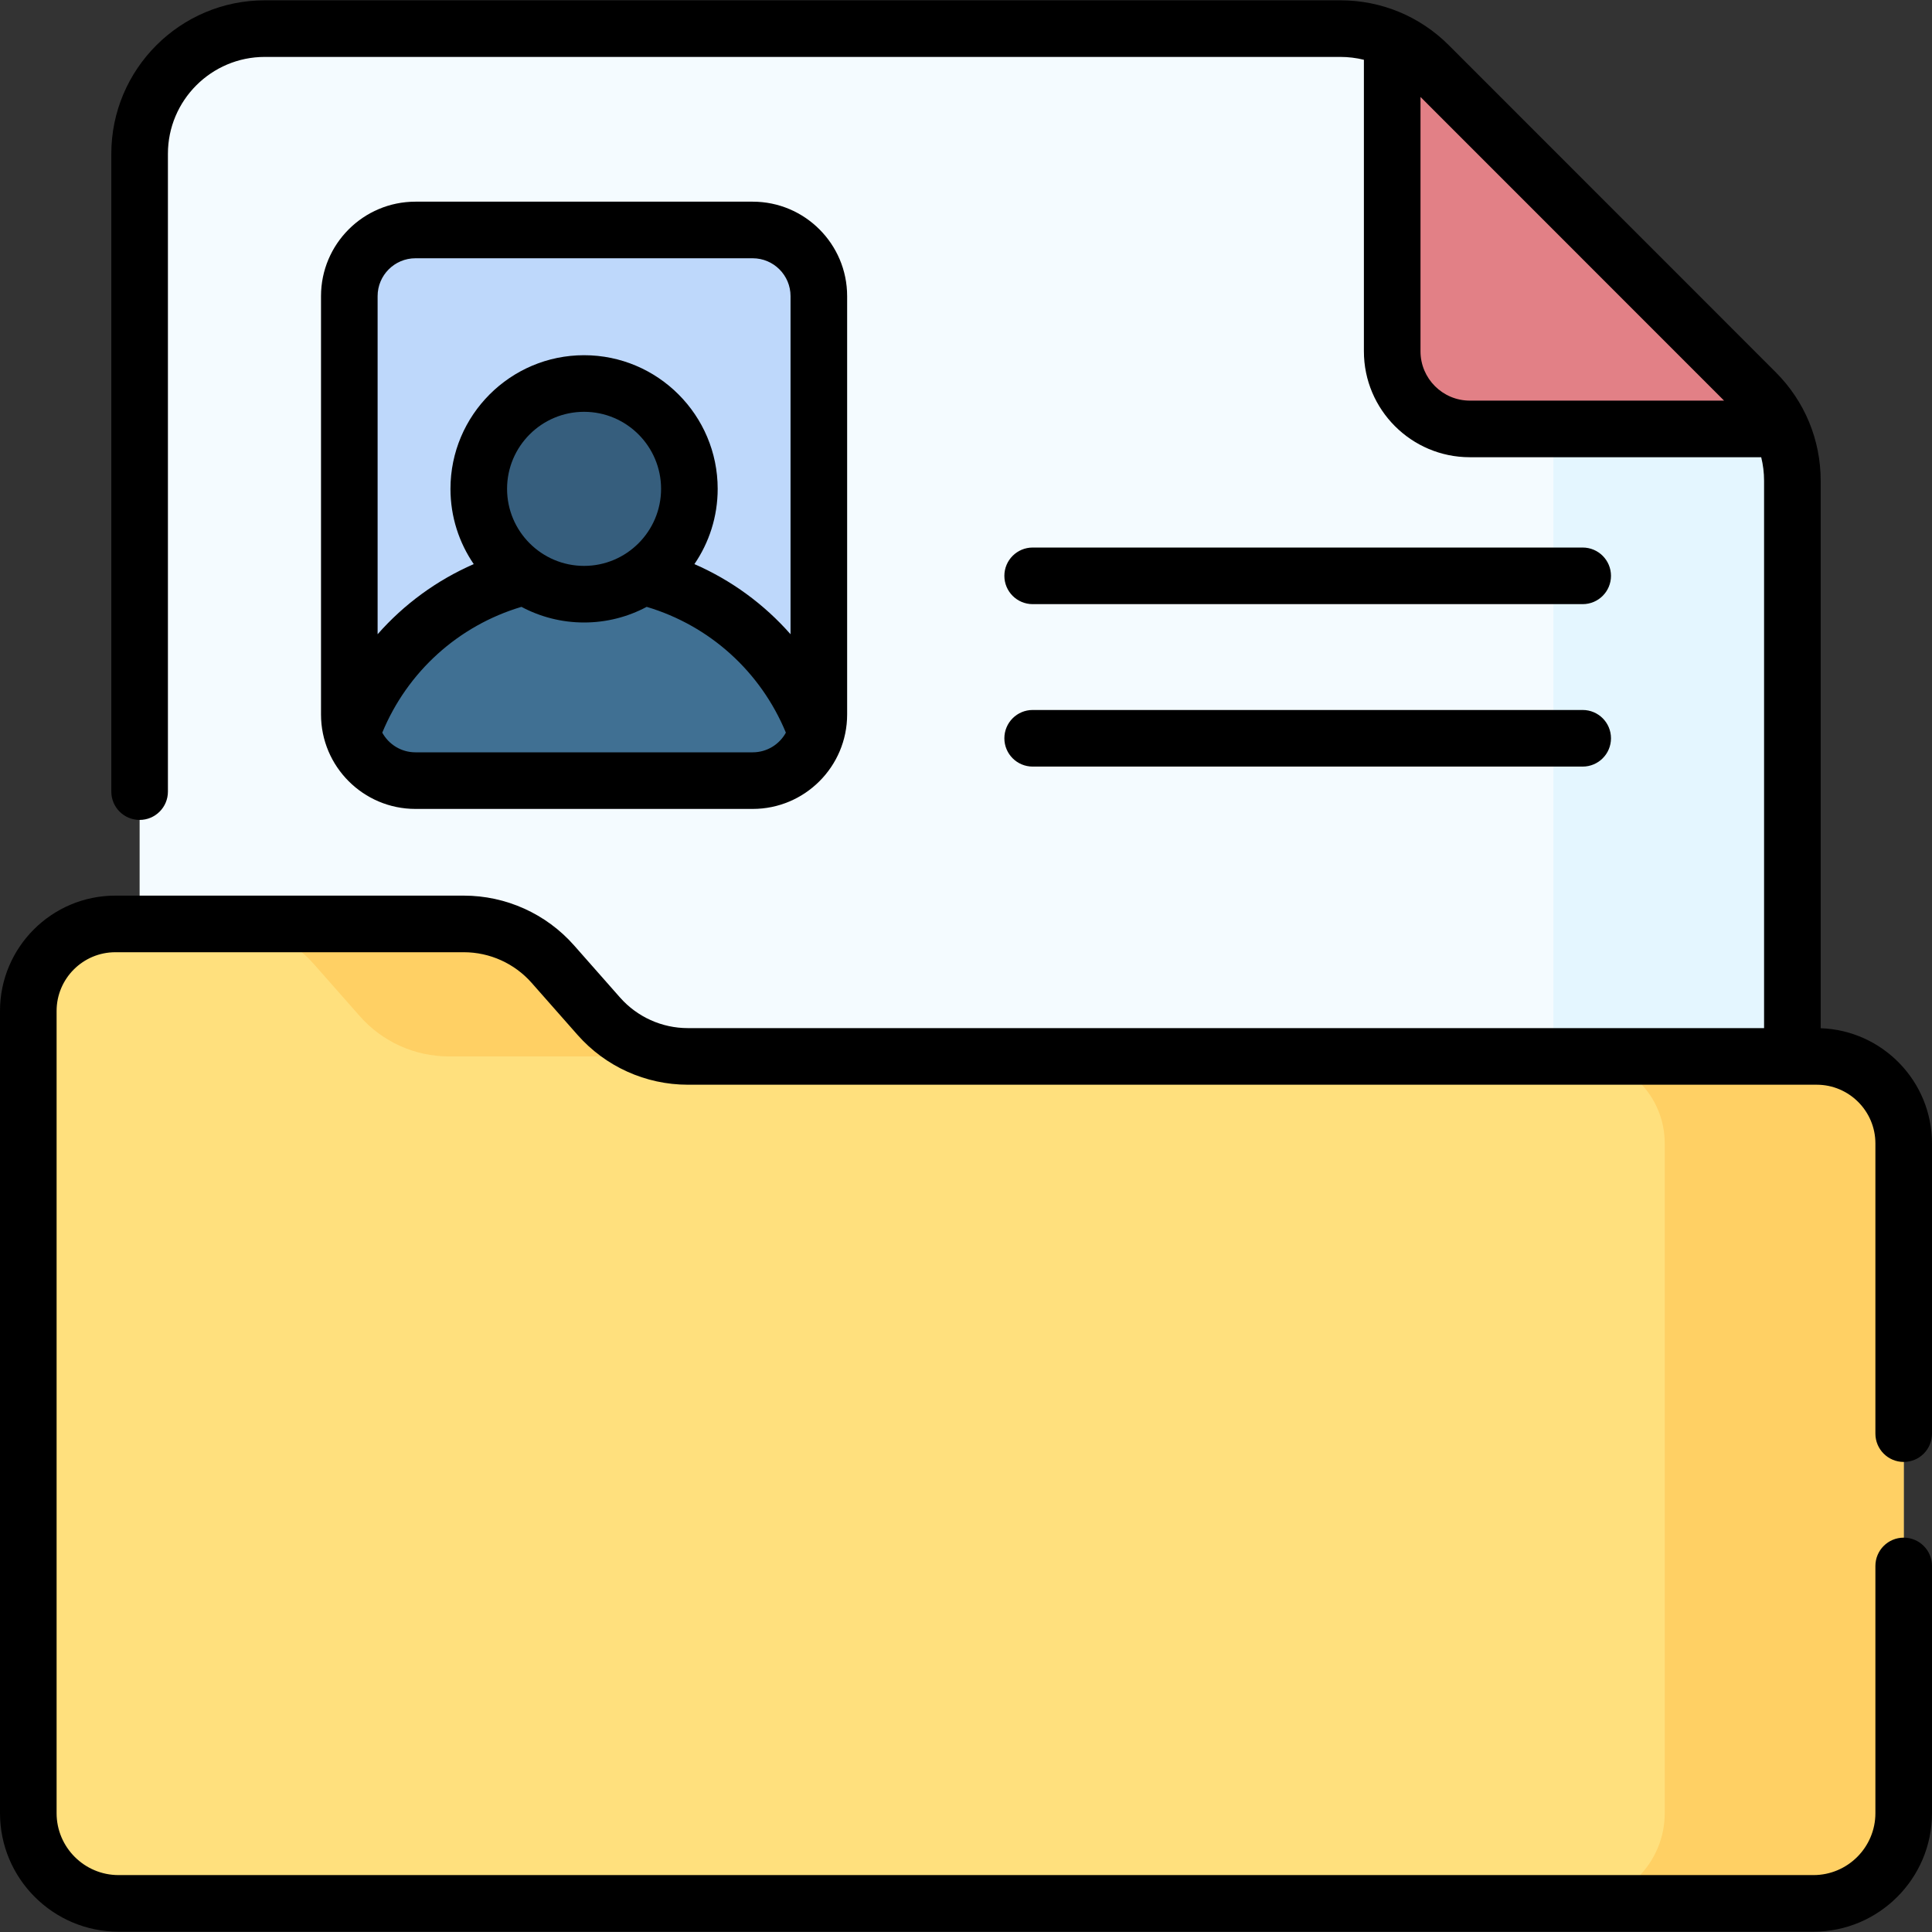 <svg id="Capa_1" enable-background="new 0 0 512 512" viewBox="0 0 512 512"
    xmlns="http://www.w3.org/2000/svg">
    <rect x="0" y="0" width="512" height="512" fill="#333333" stroke="none"/>
    <g>
        <g>
            <g>
                <g>
                    <g>
                        <path d="m475 397.463v-270.051c0-8.799-3.494-17.238-9.714-23.46l-86.624-86.652c-6.22-6.222-14.656-9.718-23.453-9.718h-285.042c-18.317.001-33.167 14.855-33.167 33.179v356.702z" fill="#f4fbff"/>
                        <g>
                            <path d="m465.286 103.951-53.619-53.636v347.148h63.333v-270.051c0-8.799-3.494-17.238-9.714-23.461z" fill="#e4f6ff"/>
                        </g>
                        <path d="m465.286 103.951-86.624-86.651c-2.836-2.837-6.133-5.107-9.715-6.737v82.537c0 11.36 9.206 20.569 20.563 20.569h82.51c-1.629-3.583-3.898-6.881-6.734-9.718z" fill="#e28086"/>
                    </g>
                    <g>
                        <g>
                            <path d="m199.477 206.873h-89.383c-9.678 0-17.523-7.845-17.523-17.523v-110.882c0-9.678 7.845-17.523 17.523-17.523h89.383c9.678 0 17.523 7.845 17.523 17.523v110.882c0 9.678-7.845 17.523-17.523 17.523z" fill="#bed8fb"/>
                            <path d="m154.786 150.891c-28.337 0-52.457 18.033-61.534 43.251 2.087 7.346 8.828 12.732 16.84 12.732h89.388c8.012 0 14.753-5.386 16.84-12.732-9.078-25.218-33.198-43.251-61.534-43.251z" fill="#407093"/>
                        </g>
                    </g>
                </g>
                <g>
                    <g>
                        <path d="m158.689 269.309-12.176-13.806c-5.973-6.773-14.568-10.653-23.598-10.653h-92.35c-12.739 0-23.065 10.327-23.065 23.065v212.587c0 13.207 10.707 23.914 23.914 23.914h449.172c13.207 0 23.914-10.707 23.914-23.914v-177.475c0-12.739-10.327-23.065-23.065-23.065h-299.148c-9.03 0-17.625-3.88-23.598-10.653z" fill="#ffe07d"/>
                    </g>
                </g>
                <g fill="#ffd064">
                    <path d="m83.186 255.503 12.176 13.806c5.973 6.773 14.568 10.653 23.598 10.653h63.327c-9.03 0-17.625-3.88-23.598-10.653l-12.176-13.806c-5.973-6.773-14.568-10.653-23.598-10.653h-63.327c9.03.001 17.625 3.881 23.598 10.653z"/>
                    <path d="m481.435 279.962h-63.327c12.739 0 23.065 10.327 23.065 23.065v177.476c0 13.207-10.707 23.914-23.914 23.914h63.327c13.208 0 23.914-10.707 23.914-23.914v-177.476c0-12.738-10.327-23.065-23.065-23.065z"/>
                </g>
            </g>
            <g>
                <ellipse cx="154.785" cy="129.551" fill="#365e7d" rx="27.907" ry="27.916"/>
            </g>
        </g>
        <g>
            <path d="m273.667 203.153h145.762c4.143 0 7.5-3.358 7.5-7.5s-3.357-7.5-7.5-7.5h-145.762c-4.143 0-7.5 3.358-7.5 7.5s3.357 7.5 7.5 7.5z"/>
            <path d="m273.667 160.104h145.762c4.143 0 7.5-3.358 7.5-7.5s-3.357-7.5-7.5-7.5h-145.762c-4.143 0-7.5 3.358-7.5 7.5s3.357 7.5 7.5 7.5z"/>
            <path d="m199.477 214.373c13.798 0 25.023-11.226 25.023-25.023v-110.881c0-13.798-11.226-25.023-25.023-25.023h-89.383c-13.798 0-25.022 11.226-25.022 25.023v110.881c0 13.798 11.225 25.023 25.022 25.023zm-89.383-145.928h89.383c5.527 0 10.023 4.497 10.023 10.023v89.613c-6.988-7.947-15.664-14.306-25.474-18.587 3.887-5.684 6.166-12.552 6.166-19.944 0-19.528-15.884-35.416-35.407-35.416s-35.407 15.888-35.407 35.416c0 7.392 2.279 14.26 6.166 19.944-9.809 4.281-18.484 10.639-25.473 18.586v-89.611c0-5.527 4.496-10.024 10.023-10.024zm24.284 61.106c0-11.257 9.154-20.416 20.407-20.416s20.407 9.159 20.407 20.416c0 11.258-9.154 20.417-20.407 20.417s-20.407-9.16-20.407-20.417zm-33.073 64.609c6.675-16.156 20.175-28.356 36.884-33.337 4.954 2.641 10.602 4.144 16.597 4.144s11.643-1.503 16.597-4.144c16.71 4.981 30.209 17.181 36.884 33.338-1.706 3.104-5.005 5.213-8.79 5.213h-89.383c-3.784-.001-7.084-2.11-8.789-5.214z"/>
            <path d="m504.5 387.431c4.143 0 7.5-3.358 7.5-7.5v-76.904c0-16.497-13.139-29.974-29.5-30.538v-145.077c0-10.866-4.23-21.081-11.911-28.763l-86.622-86.651c-7.682-7.684-17.895-11.916-28.758-11.916h-285.042c-22.424.001-40.667 18.249-40.667 40.679v169.027c0 4.142 3.357 7.5 7.5 7.5s7.5-3.358 7.5-7.5v-169.027c0-14.159 11.514-25.678 25.667-25.678h285.042c2.131 0 4.223.259 6.239.76v77.257c0 15.478 12.589 28.069 28.062 28.069h77.229c.501 2.017.76 4.11.76 6.243v145.05h-285.212c-6.875 0-13.426-2.957-17.973-8.113l-12.176-13.807c-7.395-8.383-18.046-13.191-29.224-13.191h-92.35c-16.852 0-30.564 13.711-30.564 30.565v212.587c0 17.322 14.092 31.414 31.414 31.414h449.172c17.322 0 31.414-14.092 31.414-31.414v-65.509c0-4.142-3.357-7.5-7.5-7.5s-7.5 3.358-7.5 7.5v65.509c0 9.051-7.363 16.414-16.414 16.414h-449.172c-9.051 0-16.414-7.363-16.414-16.414v-212.587c0-8.583 6.982-15.565 15.565-15.565h92.35c6.875 0 13.426 2.958 17.974 8.113l12.176 13.806c7.394 8.383 18.045 13.191 29.223 13.191h299.147c8.583 0 15.565 6.982 15.565 15.565v76.904c0 4.143 3.357 7.501 7.5 7.501zm-128.052-294.331v-67.406l80.449 80.476h-67.387c-7.202-.001-13.062-5.864-13.062-13.07z"/>
        </g>
    </g>
</svg>